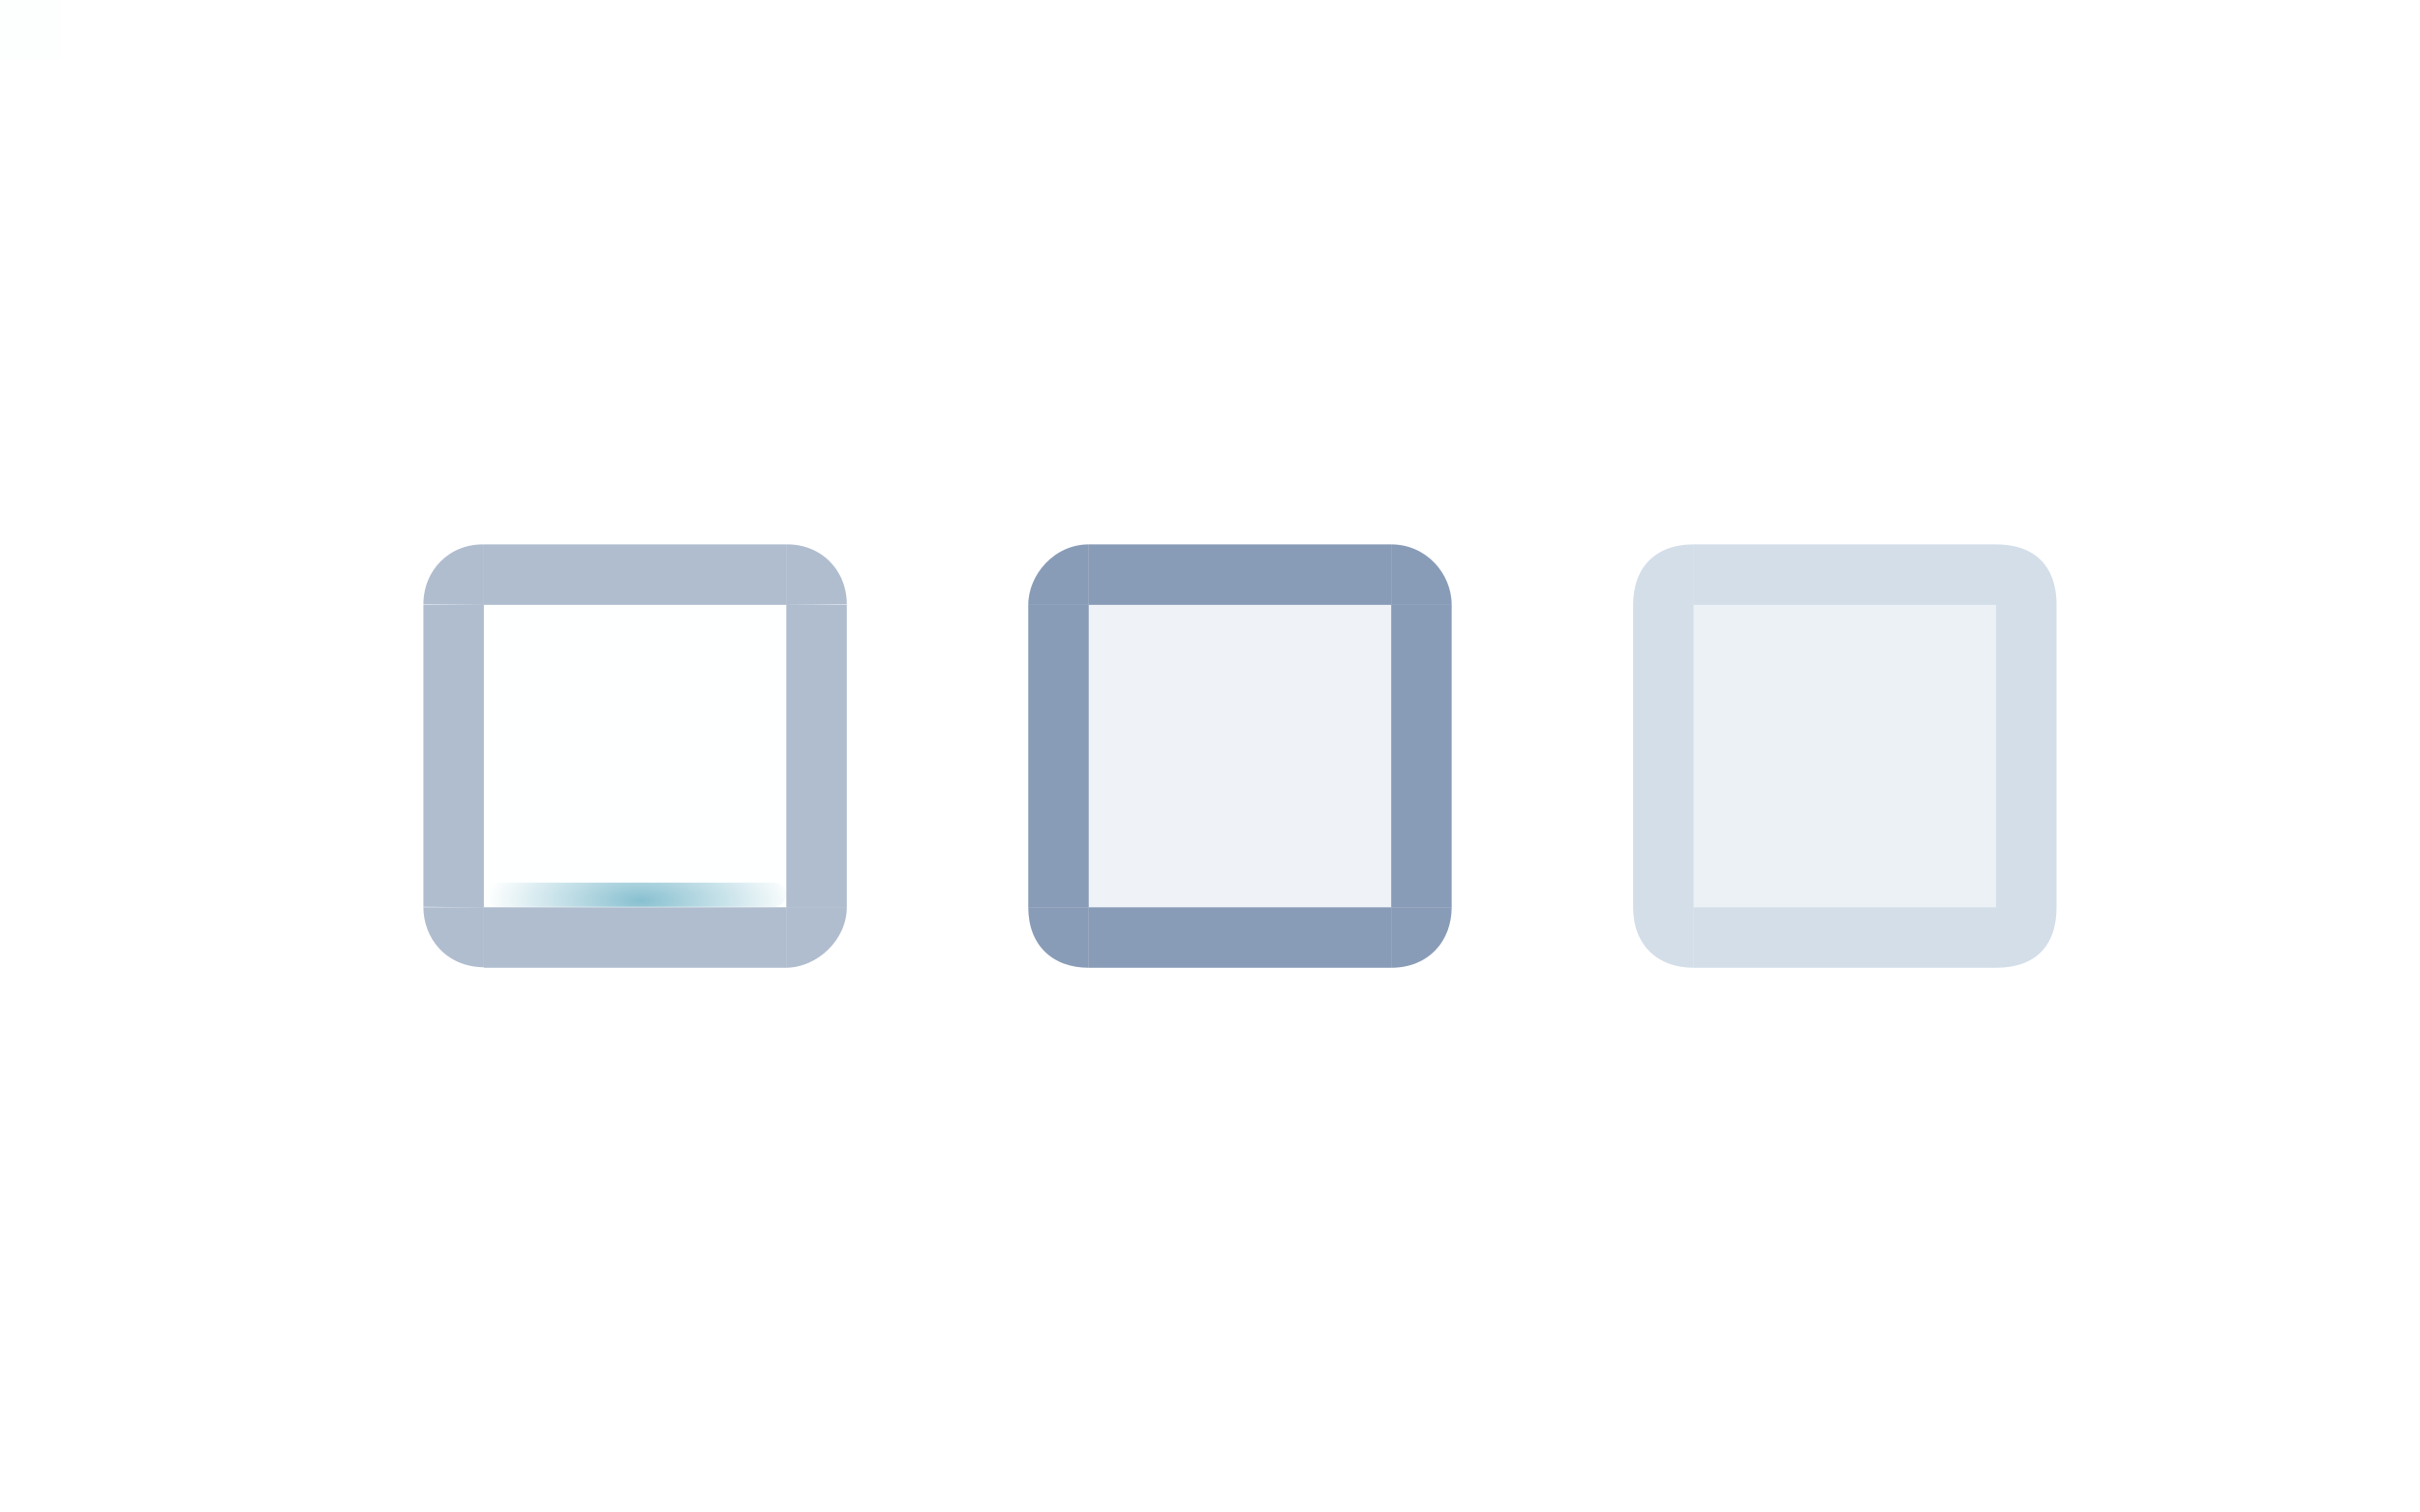 <?xml version="1.0" encoding="UTF-8" standalone="no"?>
<svg
   version="1.0"
   width="40.009"
   height="25"
   id="svg11324"
   sodipodi:docname="pager.svg"
   inkscape:version="1.3.2 (091e20ef0f, 2023-11-25)"
   xmlns:inkscape="http://www.inkscape.org/namespaces/inkscape"
   xmlns:sodipodi="http://sodipodi.sourceforge.net/DTD/sodipodi-0.dtd"
   xmlns:xlink="http://www.w3.org/1999/xlink"
   xmlns="http://www.w3.org/2000/svg"
   xmlns:svg="http://www.w3.org/2000/svg"
   xmlns:rdf="http://www.w3.org/1999/02/22-rdf-syntax-ns#"
   xmlns:cc="http://creativecommons.org/ns#"
   xmlns:dc="http://purl.org/dc/elements/1.1/">
  <sodipodi:namedview
     pagecolor="#ffffff"
     bordercolor="#030303"
     borderopacity="1"
     objecttolerance="10"
     gridtolerance="10"
     guidetolerance="10"
     inkscape:pageopacity="0"
     inkscape:pageshadow="2"
     inkscape:window-width="1920"
     inkscape:window-height="994"
     id="namedview40"
     showgrid="false"
     inkscape:zoom="11.313709"
     inkscape:cx="22.892581"
     inkscape:cy="20.594484"
     inkscape:window-x="0"
     inkscape:window-y="0"
     inkscape:window-maximized="1"
     inkscape:current-layer="svg11324"
     inkscape:lockguides="false"
     inkscape:document-rotation="0"
     inkscape:showpageshadow="true"
     inkscape:pagecheckerboard="0"
     inkscape:deskcolor="#cccccc">
    <inkscape:grid
       type="xygrid"
       id="grid928"
       originx="0"
       originy="0"
       spacingy="1"
       spacingx="1"
       units="px"
       visible="false" />
  </sodipodi:namedview>
  <defs
     id="defs11327">
    <radialGradient
       inkscape:collect="always"
       xlink:href="#linearGradient2382"
       id="radialGradient2384"
       cx="-574.033"
       cy="182.867"
       fx="-574.033"
       fy="182.867"
       r="0.75"
       gradientTransform="matrix(-0.011,3.354,-1.324,-0.004,220.906,1936.619)"
       gradientUnits="userSpaceOnUse" />
    <linearGradient
       inkscape:collect="always"
       id="linearGradient2382">
      <stop
         style="stop-color:#88c0d0;stop-opacity:1;"
         offset="0"
         id="stop2378" />
      <stop
         style="stop-color:#88c0d0;stop-opacity:0.012;"
         offset="1"
         id="stop2380" />
    </linearGradient>
  </defs>
  <rect
     width="1"
     height="0.994"
     x="0"
     y="0"
     id="hint-stretch-borders"
     style="opacity:0.01;fill:#008080;fill-opacity:1;stroke:none" />
  <g
     id="normal-bottomleft"
     transform="translate(1,2)"
     style="fill:#20212b;fill-opacity:1">
    <path
       d="m 26,13 c 0,0.619 0.397,1 1,1 v 0 -1 z"
       id="86868"
       style="fill:#81a1c1;fill-opacity:0.349;stroke:none"
       sodipodi:nodetypes="ccccc" />
  </g>
  <g
     id="normal-bottom"
     transform="translate(1,2)"
     style="fill:#20212b;fill-opacity:1">
    <rect
       width="5"
       height="1"
       x="27"
       y="13"
       id="65756756"
       style="fill:#81a1c1;fill-opacity:0.349;stroke:none" />
  </g>
  <path
     d="m 28,9 c -0.635,0 -1,0.384 -1,1 h 1 z"
     id="normal-topleft"
     style="fill:#81a1c1;fill-opacity:0.349;stroke:none"
     sodipodi:nodetypes="ccccc" />
  <path
     d="m 33,9 v 1 h 1 C 34,9.324 33.603,9 33,9 Z"
     id="normal-topright"
     style="fill:#81a1c1;fill-opacity:0.349;stroke:none"
     sodipodi:nodetypes="cccc" />
  <path
     d="m 28,9 v 1 h 5 V 9 Z"
     id="normal-top"
     style="fill:#81a1c1;fill-opacity:0.349;stroke:none" />
  <path
     d="m 7,10 v 4.992 l 1,0.008 V 10 Z"
     id="hover-left"
     style="fill:#3b5a87;fill-opacity:0.4;stroke:none;stroke-width:1.019"
     sodipodi:nodetypes="ccccc" />
  <path
     d="m 14,10 v 5 h -1 v -5 z"
     id="hover-right"
     style="fill:#3b5a87;fill-opacity:0.4;stroke:none;stroke-width:1" />
  <path
     d="m 7,15 c 0,0.496 0.358,0.984 1,0.992 v 0 -0.992 z"
     id="hover-bottomleft"
     style="fill:#3b5a87;fill-opacity:0.4;stroke:none;stroke-width:1.016"
     sodipodi:nodetypes="ccccc" />
  <path
     d="m 13,15 v 1 10e-6 c 0.519,-0.008 1,-0.467 1,-1 z"
     id="hover-bottomright"
     style="fill:#3b5a87;fill-opacity:0.4;stroke:none;stroke-width:1"
     sodipodi:nodetypes="ccccc" />
  <rect
     width="5"
     height="1"
     x="8"
     y="15"
     id="hover-bottom"
     style="fill:#3b5a87;fill-opacity:0.4;stroke:none;stroke-width:1"
     ry="0" />
  <path
     d="m 7,9.992 v 0 l 1,0.008 v -1 C 7.426,8.992 7,9.426 7,9.992 Z"
     id="hover-topleft"
     style="fill:#3b5a87;fill-opacity:0.4;stroke:none;stroke-width:1.02"
     sodipodi:nodetypes="ccccc" />
  <path
     d="m 13,9 v 1 l 1,-0.008 -10e-7,-10e-7 C 14,9.418 13.568,8.992 13,9 Z"
     id="hover-topright"
     style="fill:#3b5a87;fill-opacity:0.4;stroke:none;stroke-width:0.981"
     sodipodi:nodetypes="ccccc" />
  <path
     d="m 8,9 v 1 h 5 v -1 z"
     id="hover-top"
     style="fill:#3b5a87;fill-opacity:0.4;stroke:none" />
  <path
     d="m 17,10 v 5 h 1 V 10 Z"
     id="active-left"
     style="fill:#3b5a87;fill-opacity:0.6;stroke:none" />
  <path
     d="m 24,10 v 5 H 23 V 10 Z"
     id="active-right"
     style="fill:#3b5a87;fill-opacity:0.6;stroke:none" />
  <path
     d="m 17,15 c 0,0.625 0.398,1 1,1 L 18,16 v -1 z"
     id="active-bottomleft"
     style="fill:#3b5a87;fill-opacity:0.6;stroke:none"
     sodipodi:nodetypes="ccccc" />
  <path
     d="m 23,15 v 1 0 c 0.617,0 1,-0.441 1,-1 z"
     id="active-bottomright"
     style="fill:#3b5a87;fill-opacity:0.6;stroke:none"
     sodipodi:nodetypes="ccccc" />
  <rect
     width="5"
     height="1"
     x="18"
     y="15"
     id="active-bottom"
     style="fill:#3b5a87;fill-opacity:0.6;stroke:none" />
  <path
     d="m 18,9 c -0.574,0 -1,0.505 -1,1 h 1 z"
     id="active-topleft"
     style="fill:#3b5a87;fill-opacity:0.6;stroke:none"
     sodipodi:nodetypes="ccccc" />
  <path
     d="m 23,9 v 1 h 1 C 24,9.48 23.577,9 23,9 Z"
     id="active-topright"
     style="fill:#3b5a87;fill-opacity:0.6;stroke:none"
     sodipodi:nodetypes="ccccc" />
  <path
     d="m 18,9 v 1 h 5 V 9 Z"
     id="active-top"
     style="fill:#3b5a87;fill-opacity:0.6;stroke:none" />
  <g
     transform="translate(1.015,2)"
     id="normal-center"
     style="fill:#20212b;fill-opacity:1">
    <rect
       width="5"
       height="5"
       x="26.985"
       y="8"
       id="ergrerg"
       style="opacity:1;fill:#81a1c1;fill-opacity:0.149;stroke:none;stroke-width:0.999" />
  </g>
  <g
     id="normal-bottomright"
     transform="translate(1,2)"
     style="fill:#20212b;fill-opacity:1">
    <path
       d="m 32,13 v 1 0 c 0.64,0 1,-0.351 1,-1 z"
       id="8979879"
       style="fill:#81a1c1;fill-opacity:0.349;stroke:none"
       sodipodi:nodetypes="ccccc" />
  </g>
  <g
     id="normal-right"
     transform="translate(1,2)"
     style="fill:#20212b;fill-opacity:1">
    <path
       d="m 33,8 v 5 H 32 V 8 Z"
       id="nofh"
       style="fill:#81a1c1;fill-opacity:0.349;stroke:none" />
  </g>
  <g
     transform="translate(-5,2)"
     id="normal-left"
     style="fill:#20212b;fill-opacity:1">
    <path
       d="m 33,8 v 5 H 32 V 8 Z"
       id="path6648"
       style="fill:#81a1c1;fill-opacity:0.349;stroke:none" />
  </g>
  <rect
     width="5"
     height="5"
     x="18"
     y="10"
     id="active-center"
     style="opacity:0.1;fill:#5e81ac;fill-opacity:1;stroke:none" />
  <g
     id="hover-center">
    <rect
       width="5"
       height="5"
       x="8"
       y="10"
       id="rect6882"
       style="opacity:0.1;fill:#99eaff;fill-opacity:0.05;stroke:none;stroke-width:1.003" />
    <rect
       style="fill:url(#radialGradient2384);fill-opacity:1;stroke-width:0.1;stroke-linecap:round;stroke-linejoin:round;paint-order:markers stroke fill"
       id="rect1496"
       width="0.4"
       height="5"
       x="-14.992"
       y="8"
       ry="0.192"
       rx="0.2"
       transform="rotate(-90)" />
  </g>
</svg>
